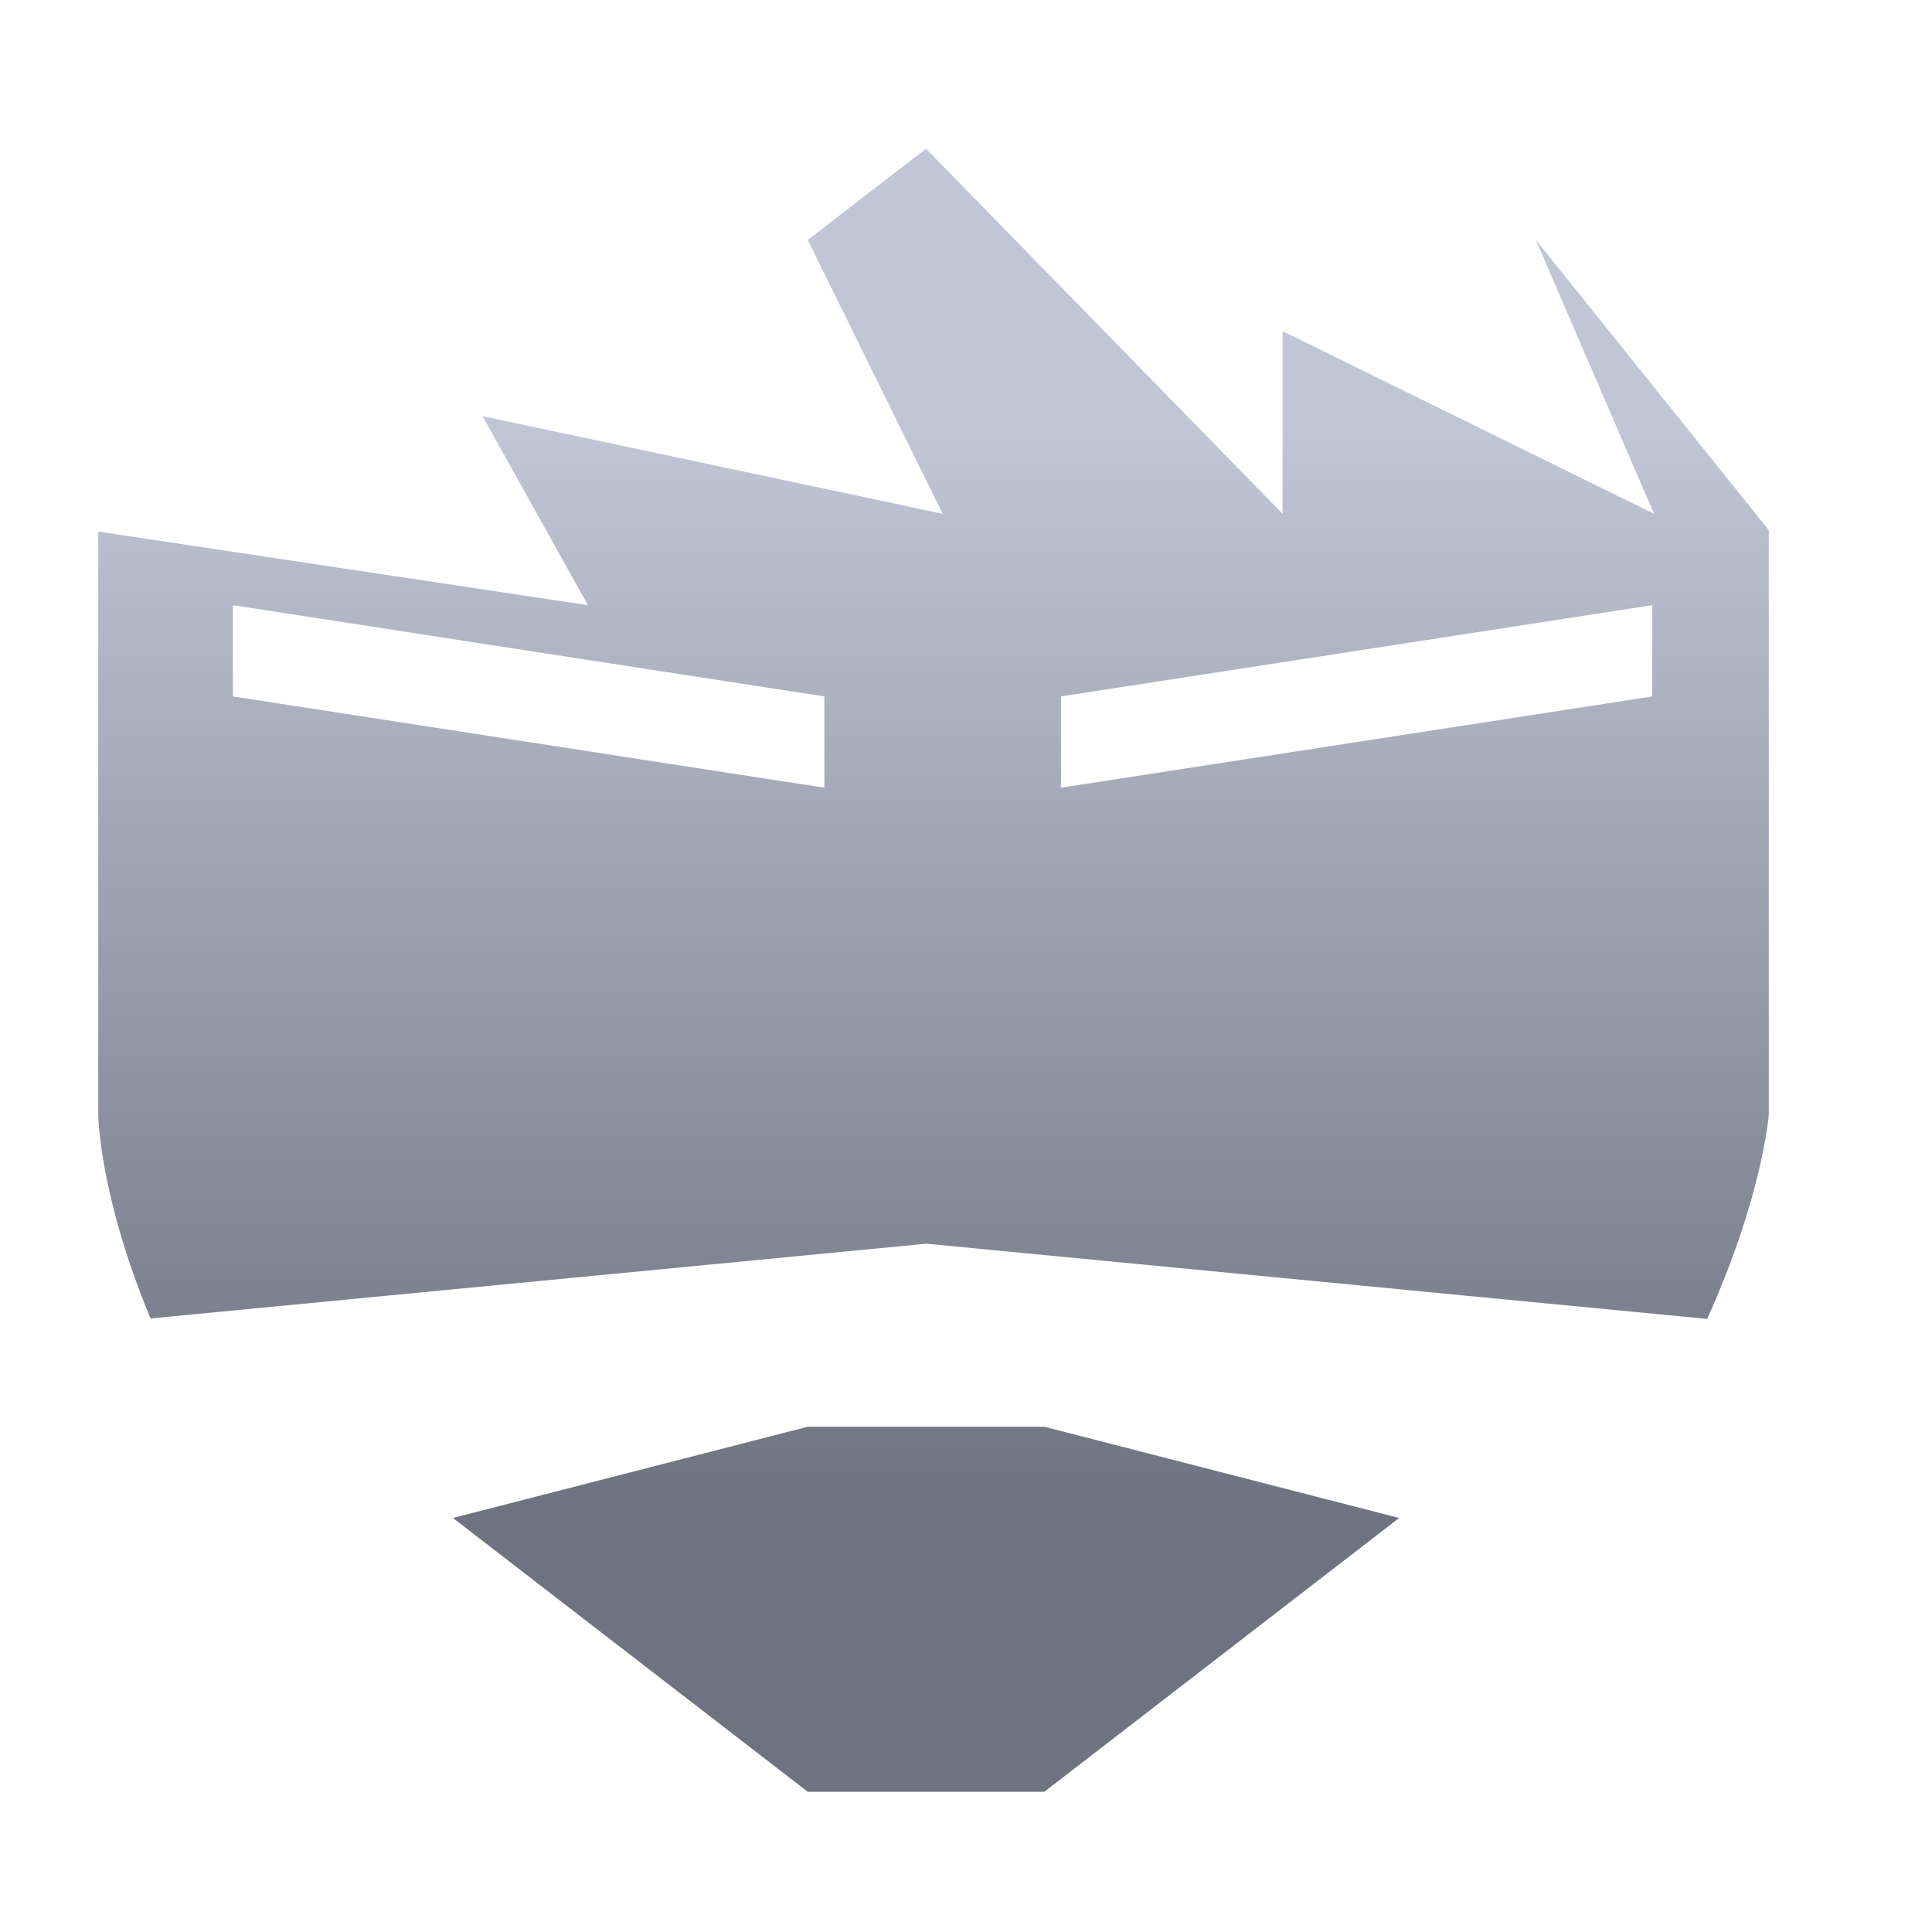 <svg xmlns="http://www.w3.org/2000/svg" xmlns:xlink="http://www.w3.org/1999/xlink" width="64" height="64" viewBox="0 0 64 64" version="1.1"><defs><linearGradient id="linear0" gradientUnits="userSpaceOnUse" x1="0" y1="0" x2="0" y2="1" gradientTransform="matrix(56,0,0,35.898,4,14.051)"><stop offset="0" style="stop-color:#c1c6d6;stop-opacity:1;"/><stop offset="1" style="stop-color:#6f7380;stop-opacity:1;"/></linearGradient></defs><g id="surface1"><path style=" stroke:none;fill-rule:nonzero;fill:url(#linear0);" d="M 30.676 4.926 L 26.758 7.949 L 31.227 17.02 L 15.984 13.785 L 19.477 20.047 L 3.254 17.609 L 3.254 36.934 C 3.254 36.934 3.285 39.605 4.988 43.676 L 30.691 41.199 L 56.551 43.691 C 58.398 39.605 58.594 36.918 58.594 36.918 L 58.594 17.562 L 50.875 7.945 L 54.793 17.02 L 42.488 10.969 L 42.488 17.02 Z M 7.715 20.047 L 27.309 23.07 L 27.309 26.094 L 7.715 23.07 Z M 54.734 20.047 L 54.734 23.07 L 35.145 26.094 L 35.145 23.07 Z M 26.758 47.262 L 15.004 50.285 L 26.758 59.355 L 34.594 59.355 L 46.348 50.285 L 34.594 47.262 Z M 26.758 47.262 "/></g></svg>
